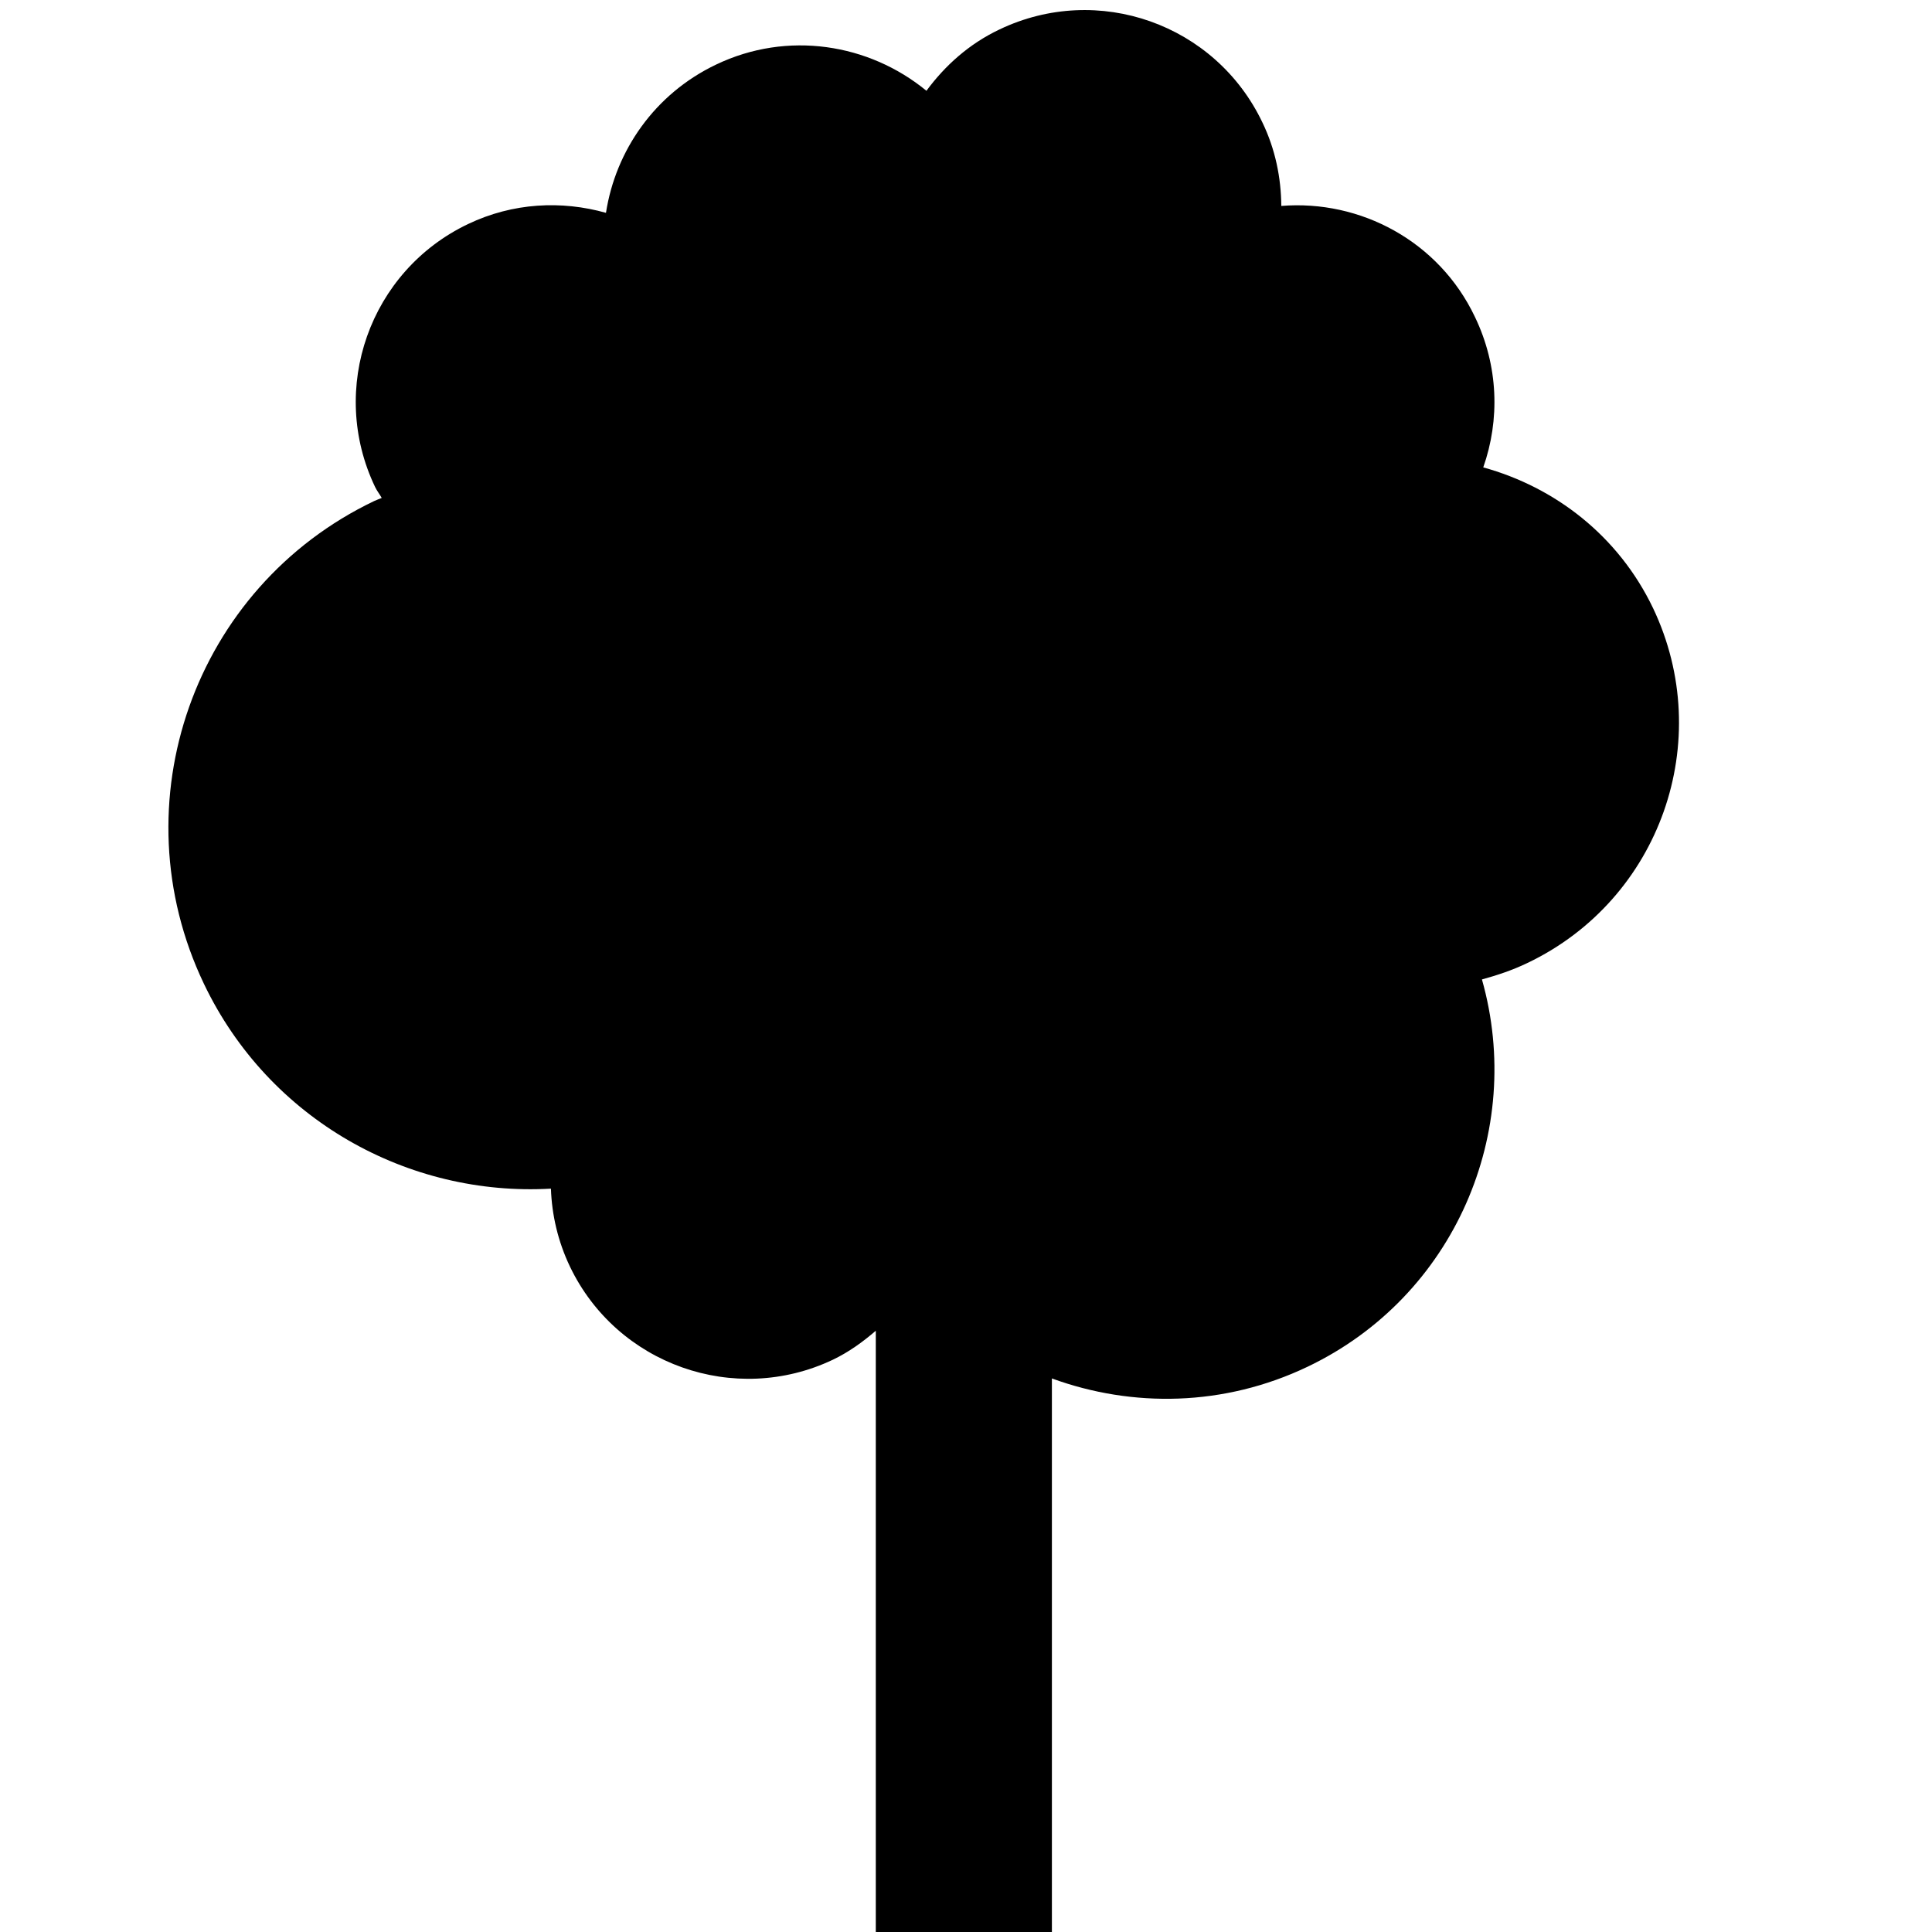 <svg xmlns="http://www.w3.org/2000/svg" xmlns:xlink="http://www.w3.org/1999/xlink" version="1.1" id="Layer_1" x="0px" y="0px" width="100px" height="100px" viewBox="545.275 370.423 100 100" enable-background="new 545.275 370.423 100 100" xml:space="preserve">
<path d="M630.837,401.9c-1.795-3.749-5.076-6.261-8.789-7.285c0.865-2.458,0.793-5.248-0.432-7.791  c-1.861-3.917-5.926-6.073-10.021-5.742c-0.012-1.456-0.305-2.927-0.979-4.323c-2.43-5.098-8.512-7.248-13.609-4.811  c-1.568,0.743-2.818,1.868-3.779,3.174c-2.975-2.443-7.194-3.127-10.89-1.356c-3.171,1.513-5.198,4.445-5.698,7.673  c-2.292-0.645-4.812-0.531-7.138,0.58c-5.098,2.432-7.241,8.528-4.813,13.608c0.098,0.206,0.237,0.374,0.344,0.568  c-0.131,0.059-0.264,0.1-0.395,0.163c-9.324,4.461-13.27,15.638-8.812,24.978c3.371,7.066,10.603,11.033,17.965,10.611  c0.047,1.359,0.362,2.729,0.984,4.033c2.43,5.078,8.53,7.234,13.609,4.822c0.831-0.398,1.554-0.924,2.222-1.5v31.121h9.115v-28.652  c4.168,1.523,8.916,1.457,13.232-0.605c7.613-3.633,11.254-12.188,9.027-20.047c0.795-0.219,1.584-0.481,2.352-0.851  C631.212,416.988,634.103,408.76,630.837,401.9z"/>
</svg>